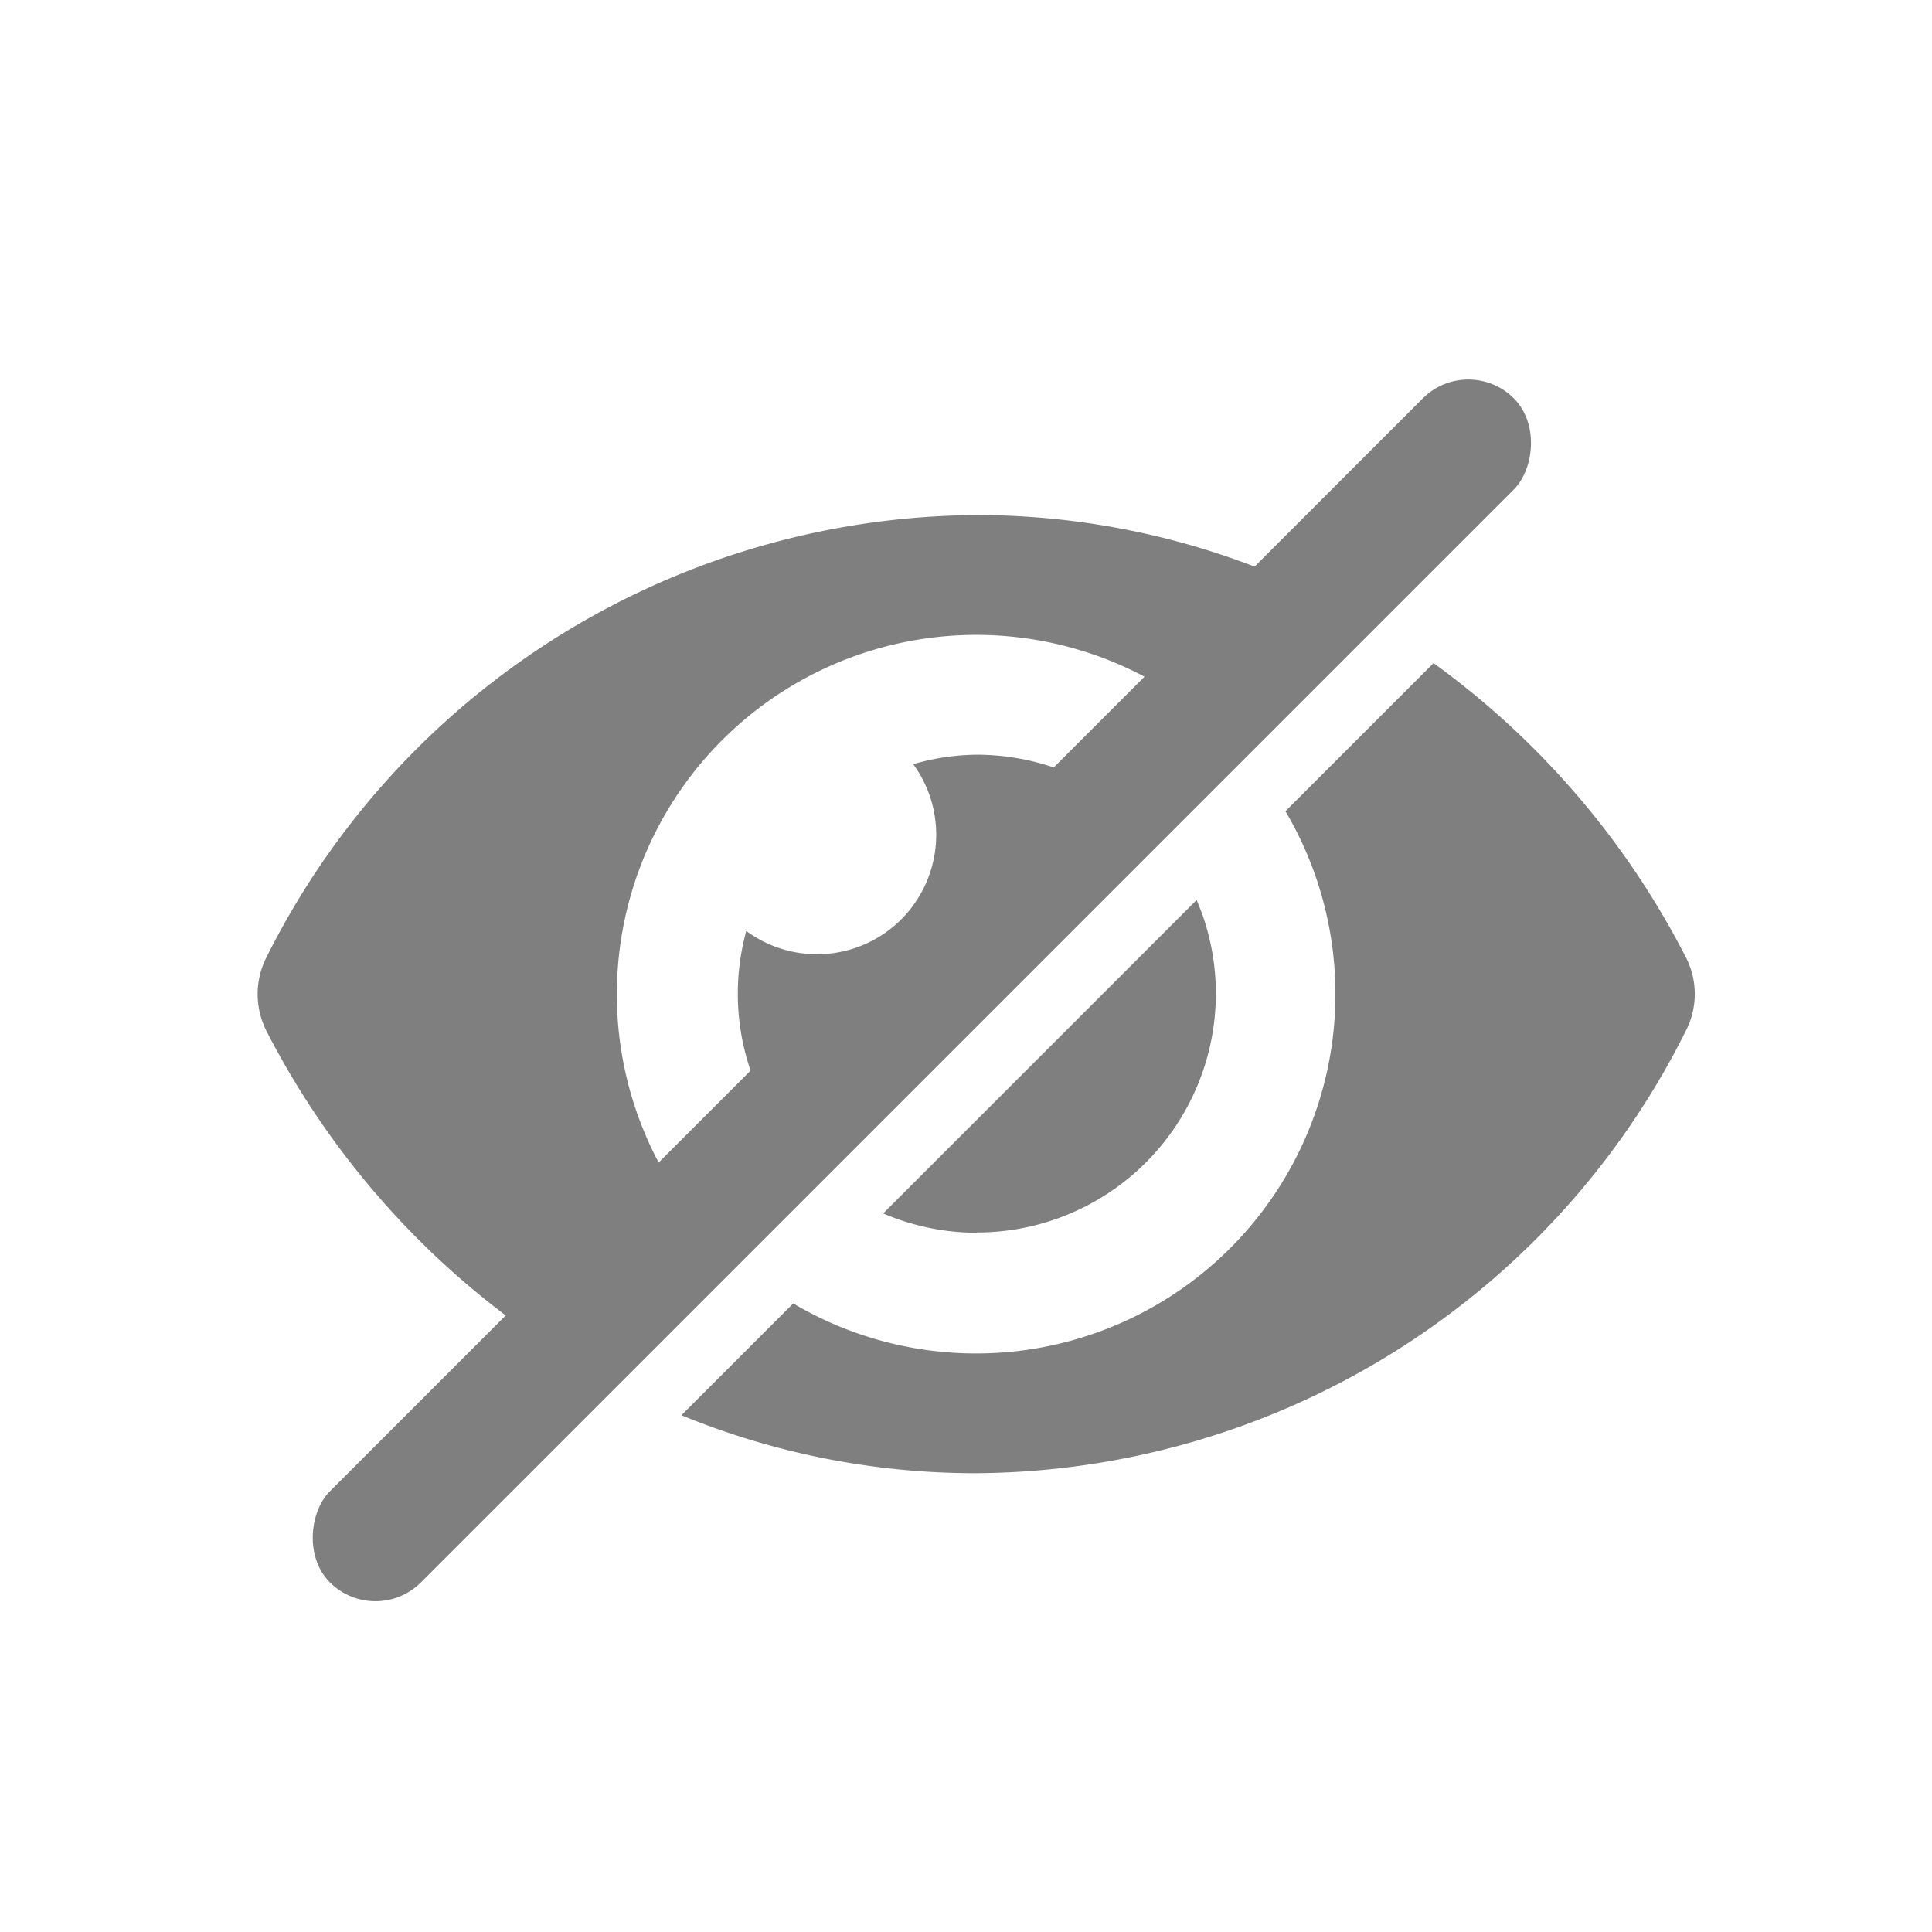 <svg xmlns="http://www.w3.org/2000/svg" width="30" height="30" viewBox="0 0 30 30">
  <g id="ic_hide_password" transform="translate(-326.877 -522.877)" opacity="0.5">
    <g id="Rectangle_155" data-name="Rectangle 155" transform="translate(326.877 522.877)" fill="#fff" stroke="#707070" stroke-width="1" opacity="0">
      <rect width="30" height="30" stroke="none"/>
      <rect x="0.5" y="0.5" width="29" height="29" fill="none"/>
    </g>
    <path id="Subtraction_1" data-name="Subtraction 1" d="M7242.034,12226.8a12.013,12.013,0,0,1-4.576-.9l1.736-1.736a5.58,5.58,0,0,0,7.643-7.643l2.3-2.3a12.9,12.9,0,0,1,3.921,4.573,1.245,1.245,0,0,1,0,1.13A12.4,12.4,0,0,1,7242.034,12226.8Zm-7.283-2.434h0a12.92,12.92,0,0,1-3.74-4.44,1.264,1.264,0,0,1,0-1.13,12.409,12.409,0,0,1,11.023-6.874,12.034,12.034,0,0,1,4.35.81l-1.712,1.712a5.581,5.581,0,0,0-7.554,7.557l-2.366,2.366Zm7.292-1.3a3.691,3.691,0,0,1-1.452-.3l4.867-4.867q.056.133.1.255a3.71,3.71,0,0,1-3.513,4.908Zm-3.5-2.486v0a3.689,3.689,0,0,1-.078-2.2,1.851,1.851,0,0,0,2.409-.182,1.863,1.863,0,0,0,.184-2.408,3.638,3.638,0,0,1,.979-.147h.008a3.739,3.739,0,0,1,1.224.208l-4.724,4.726Z" transform="translate(-6900 -11681.047)"/>
    <rect id="Rectangle_530" data-name="Rectangle 530" width="2" height="26" rx="1" transform="translate(349.677 528.356) rotate(45)"/>
  </g>
</svg>

